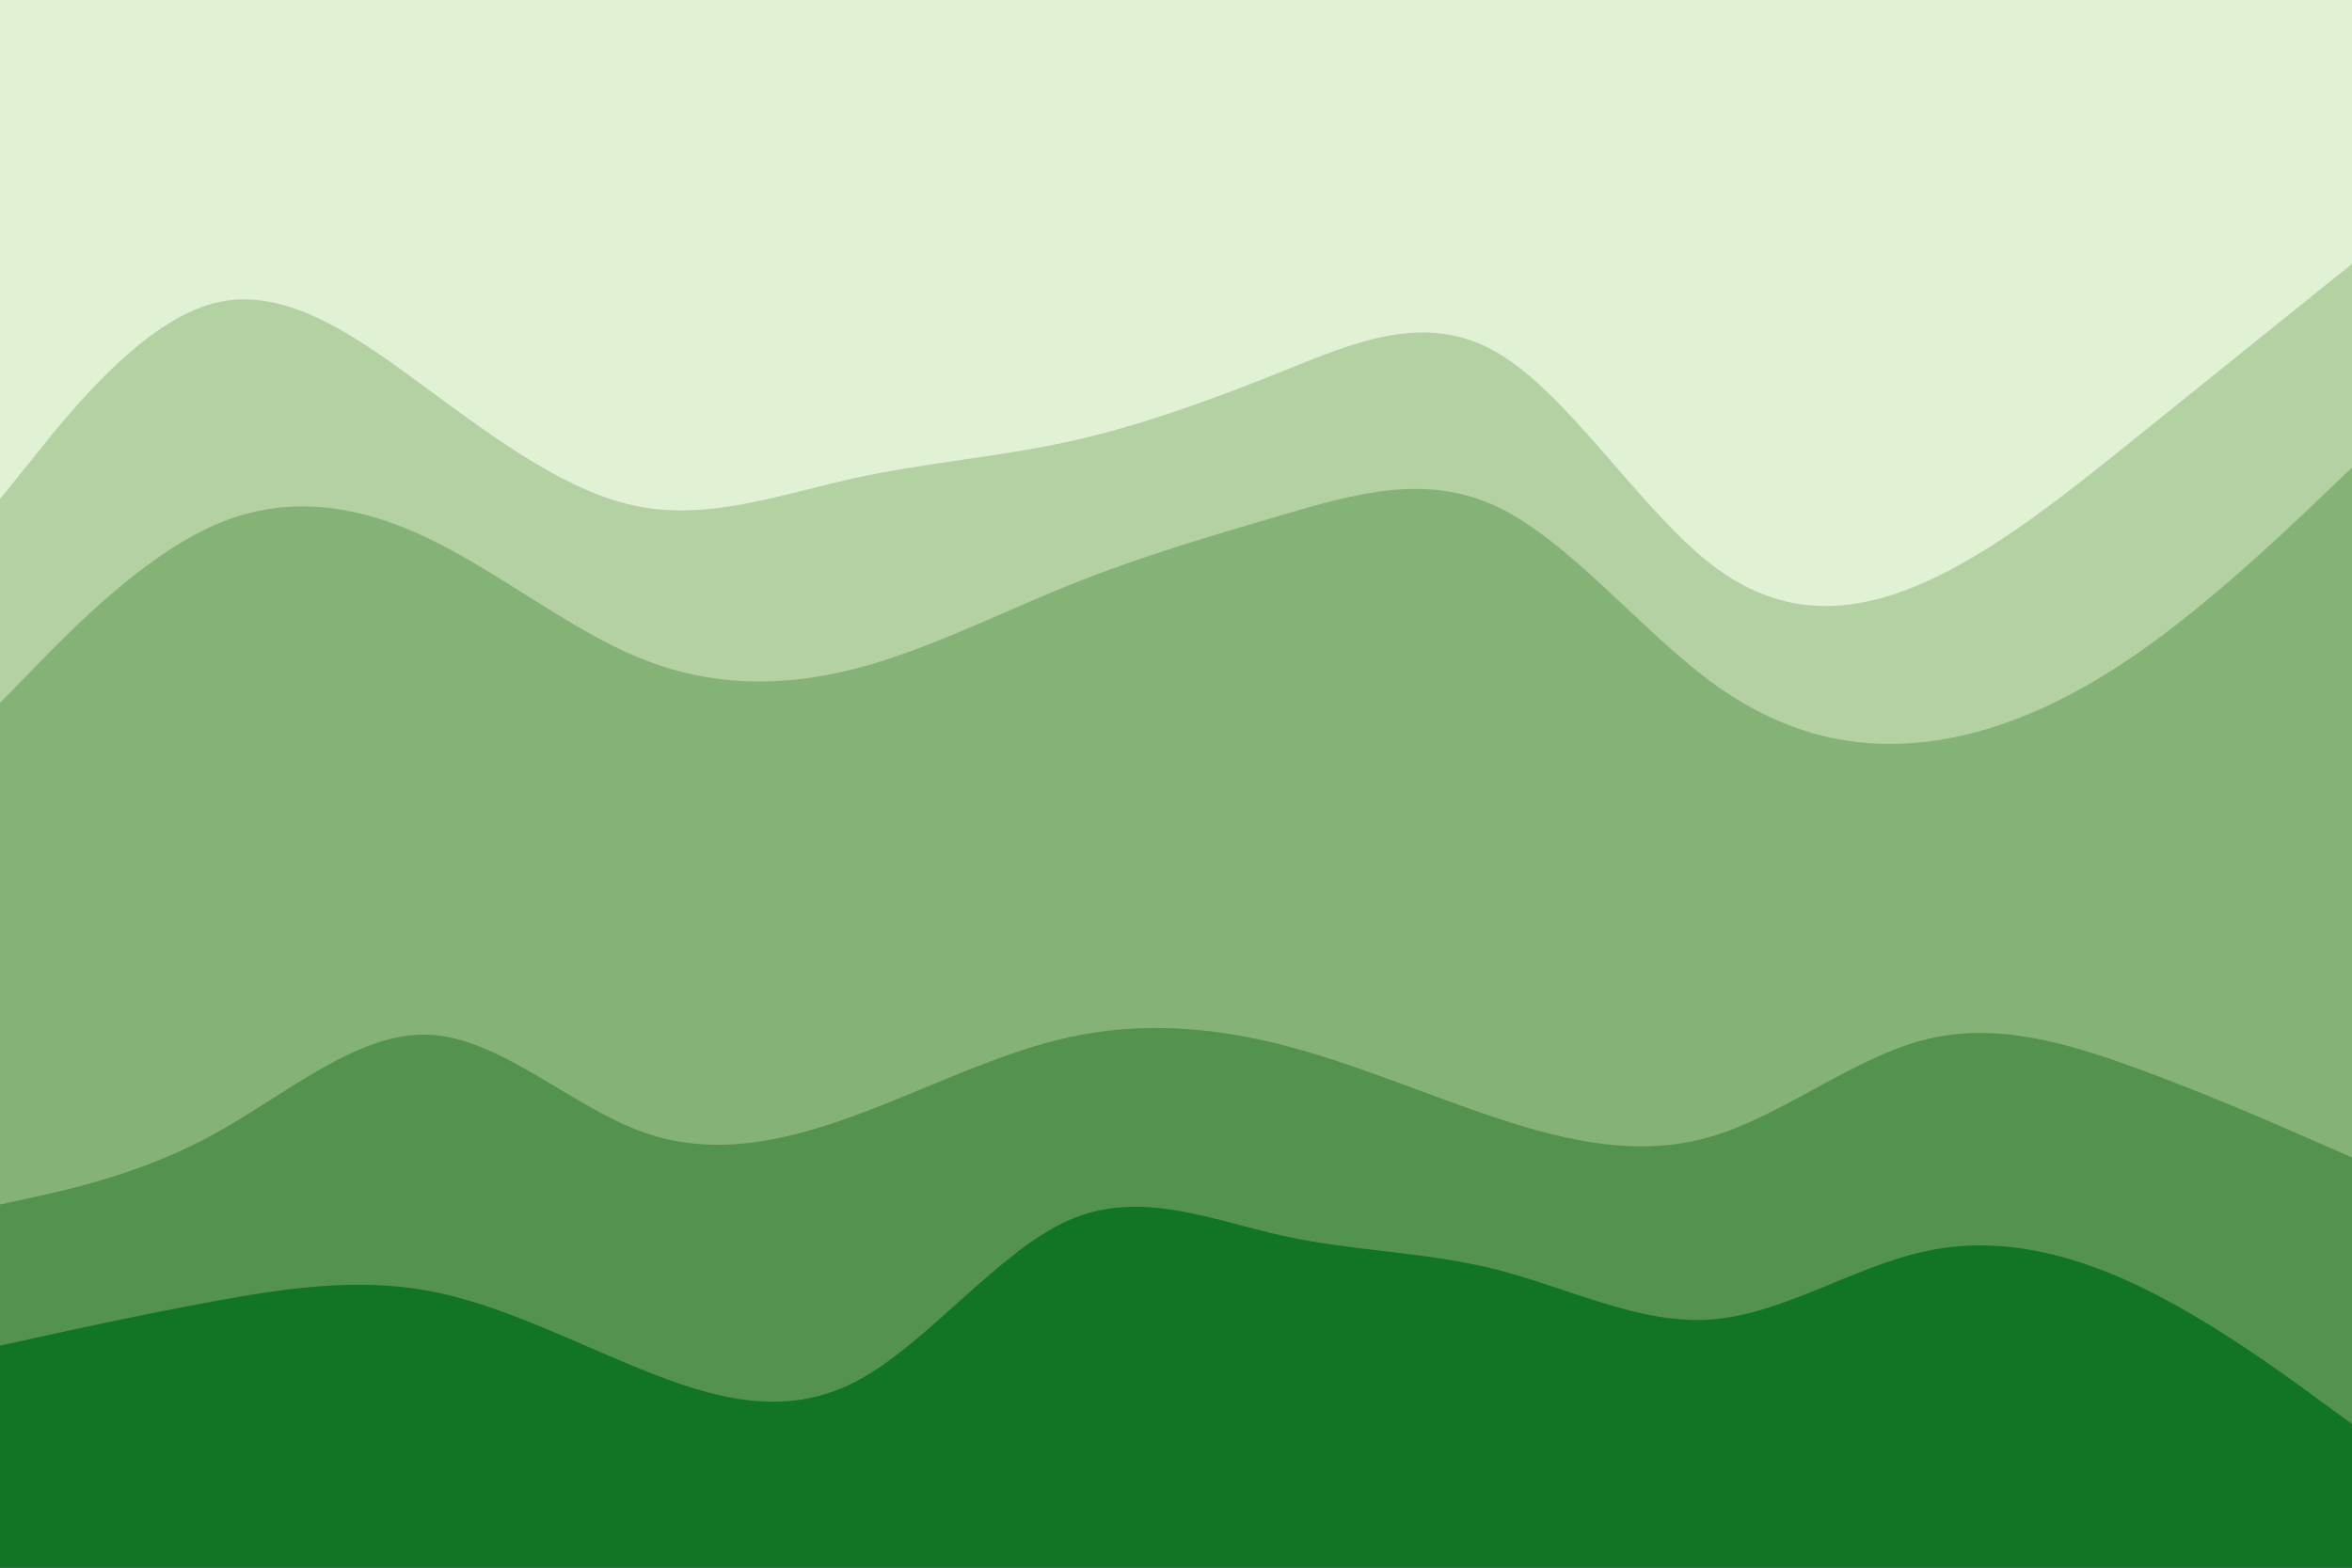 <svg id="visual" viewBox="0 0 900 600" width="900" height="600" xmlns="http://www.w3.org/2000/svg" xmlns:xlink="http://www.w3.org/1999/xlink" version="1.1"><rect x="0" y="0" width="900" height="600" fill="#333333" stroke="none"/><path d="M0 193L13.7 176C27.3 159 54.7 125 82 118C109.3 111 136.7 131 163.8 151C191 171 218 191 245.2 196C272.3 201 299.7 191 327 185C354.3 179 381.7 177 409 171C436.3 165 463.7 155 491 144C518.3 133 545.7 121 573 137C600.3 153 627.7 197 654.8 218C682 239 709 237 736.2 225C763.3 213 790.7 191 818 169C845.3 147 872.7 125 886.3 114L900 103L900 0L886.3 0C872.7 0 845.3 0 818 0C790.7 0 763.3 0 736.2 0C709 0 682 0 654.8 0C627.7 0 600.3 0 573 0C545.7 0 518.3 0 491 0C463.7 0 436.3 0 409 0C381.7 0 354.3 0 327 0C299.7 0 272.3 0 245.2 0C218 0 191 0 163.8 0C136.7 0 109.3 0 82 0C54.7 0 27.3 0 13.7 0L0 0Z" fill="#e1f1d4"></path><path d="M0 271L13.7 257C27.3 243 54.7 215 82 203C109.3 191 136.7 195 163.8 208C191 221 218 243 245.2 254C272.3 265 299.7 265 327 258C354.3 251 381.7 237 409 226C436.3 215 463.7 207 491 199C518.3 191 545.7 183 573 196C600.3 209 627.7 243 654.8 263C682 283 709 289 736.2 286C763.3 283 790.7 271 818 252C845.3 233 872.7 207 886.3 194L900 181L900 101L886.3 112C872.7 123 845.3 145 818 167C790.7 189 763.3 211 736.2 223C709 235 682 237 654.8 216C627.7 195 600.3 151 573 135C545.7 119 518.3 131 491 142C463.7 153 436.3 163 409 169C381.7 175 354.3 177 327 183C299.7 189 272.3 199 245.2 194C218 189 191 169 163.8 149C136.7 129 109.3 109 82 116C54.7 123 27.3 157 13.7 174L0 191Z" fill="#b4d1a4"></path><path d="M0 463L13.7 460C27.3 457 54.7 451 82 436C109.3 421 136.7 397 163.8 398C191 399 218 425 245.2 435C272.3 445 299.7 439 327 429C354.3 419 381.7 405 409 399C436.3 393 463.7 395 491 402C518.3 409 545.7 421 573 430C600.3 439 627.7 445 654.8 437C682 429 709 407 736.2 400C763.3 393 790.7 401 818 411C845.3 421 872.7 433 886.3 439L900 445L900 179L886.3 192C872.7 205 845.3 231 818 250C790.7 269 763.3 281 736.2 284C709 287 682 281 654.8 261C627.7 241 600.3 207 573 194C545.7 181 518.3 189 491 197C463.7 205 436.3 213 409 224C381.7 235 354.3 249 327 256C299.7 263 272.3 263 245.2 252C218 241 191 219 163.8 206C136.7 193 109.3 189 82 201C54.7 213 27.3 241 13.7 255L0 269Z" fill="#85b277"></path><path d="M0 517L13.7 514C27.3 511 54.7 505 82 500C109.3 495 136.7 491 163.8 496C191 501 218 515 245.2 526C272.3 537 299.7 545 327 531C354.3 517 381.7 481 409 469C436.3 457 463.7 469 491 475C518.3 481 545.7 481 573 488C600.3 495 627.7 509 654.8 507C682 505 709 487 736.2 481C763.3 475 790.7 481 818 494C845.3 507 872.7 527 886.3 537L900 547L900 443L886.3 437C872.7 431 845.3 419 818 409C790.7 399 763.3 391 736.2 398C709 405 682 427 654.8 435C627.7 443 600.3 437 573 428C545.7 419 518.3 407 491 400C463.7 393 436.3 391 409 397C381.7 403 354.3 417 327 427C299.7 437 272.3 443 245.2 433C218 423 191 397 163.8 396C136.7 395 109.3 419 82 434C54.7 449 27.3 455 13.7 458L0 461Z" fill="#54934d"></path><path d="M0 601L13.7 601C27.3 601 54.7 601 82 601C109.3 601 136.7 601 163.8 601C191 601 218 601 245.2 601C272.3 601 299.7 601 327 601C354.3 601 381.7 601 409 601C436.3 601 463.7 601 491 601C518.3 601 545.7 601 573 601C600.3 601 627.7 601 654.8 601C682 601 709 601 736.2 601C763.3 601 790.7 601 818 601C845.3 601 872.7 601 886.3 601L900 601L900 545L886.3 535C872.7 525 845.3 505 818 492C790.7 479 763.3 473 736.2 479C709 485 682 503 654.8 505C627.7 507 600.3 493 573 486C545.7 479 518.3 479 491 473C463.7 467 436.3 455 409 467C381.7 479 354.3 515 327 529C299.7 543 272.3 535 245.2 524C218 513 191 499 163.8 494C136.7 489 109.3 493 82 498C54.7 503 27.3 509 13.7 512L0 515Z" fill="#127525"></path></svg>